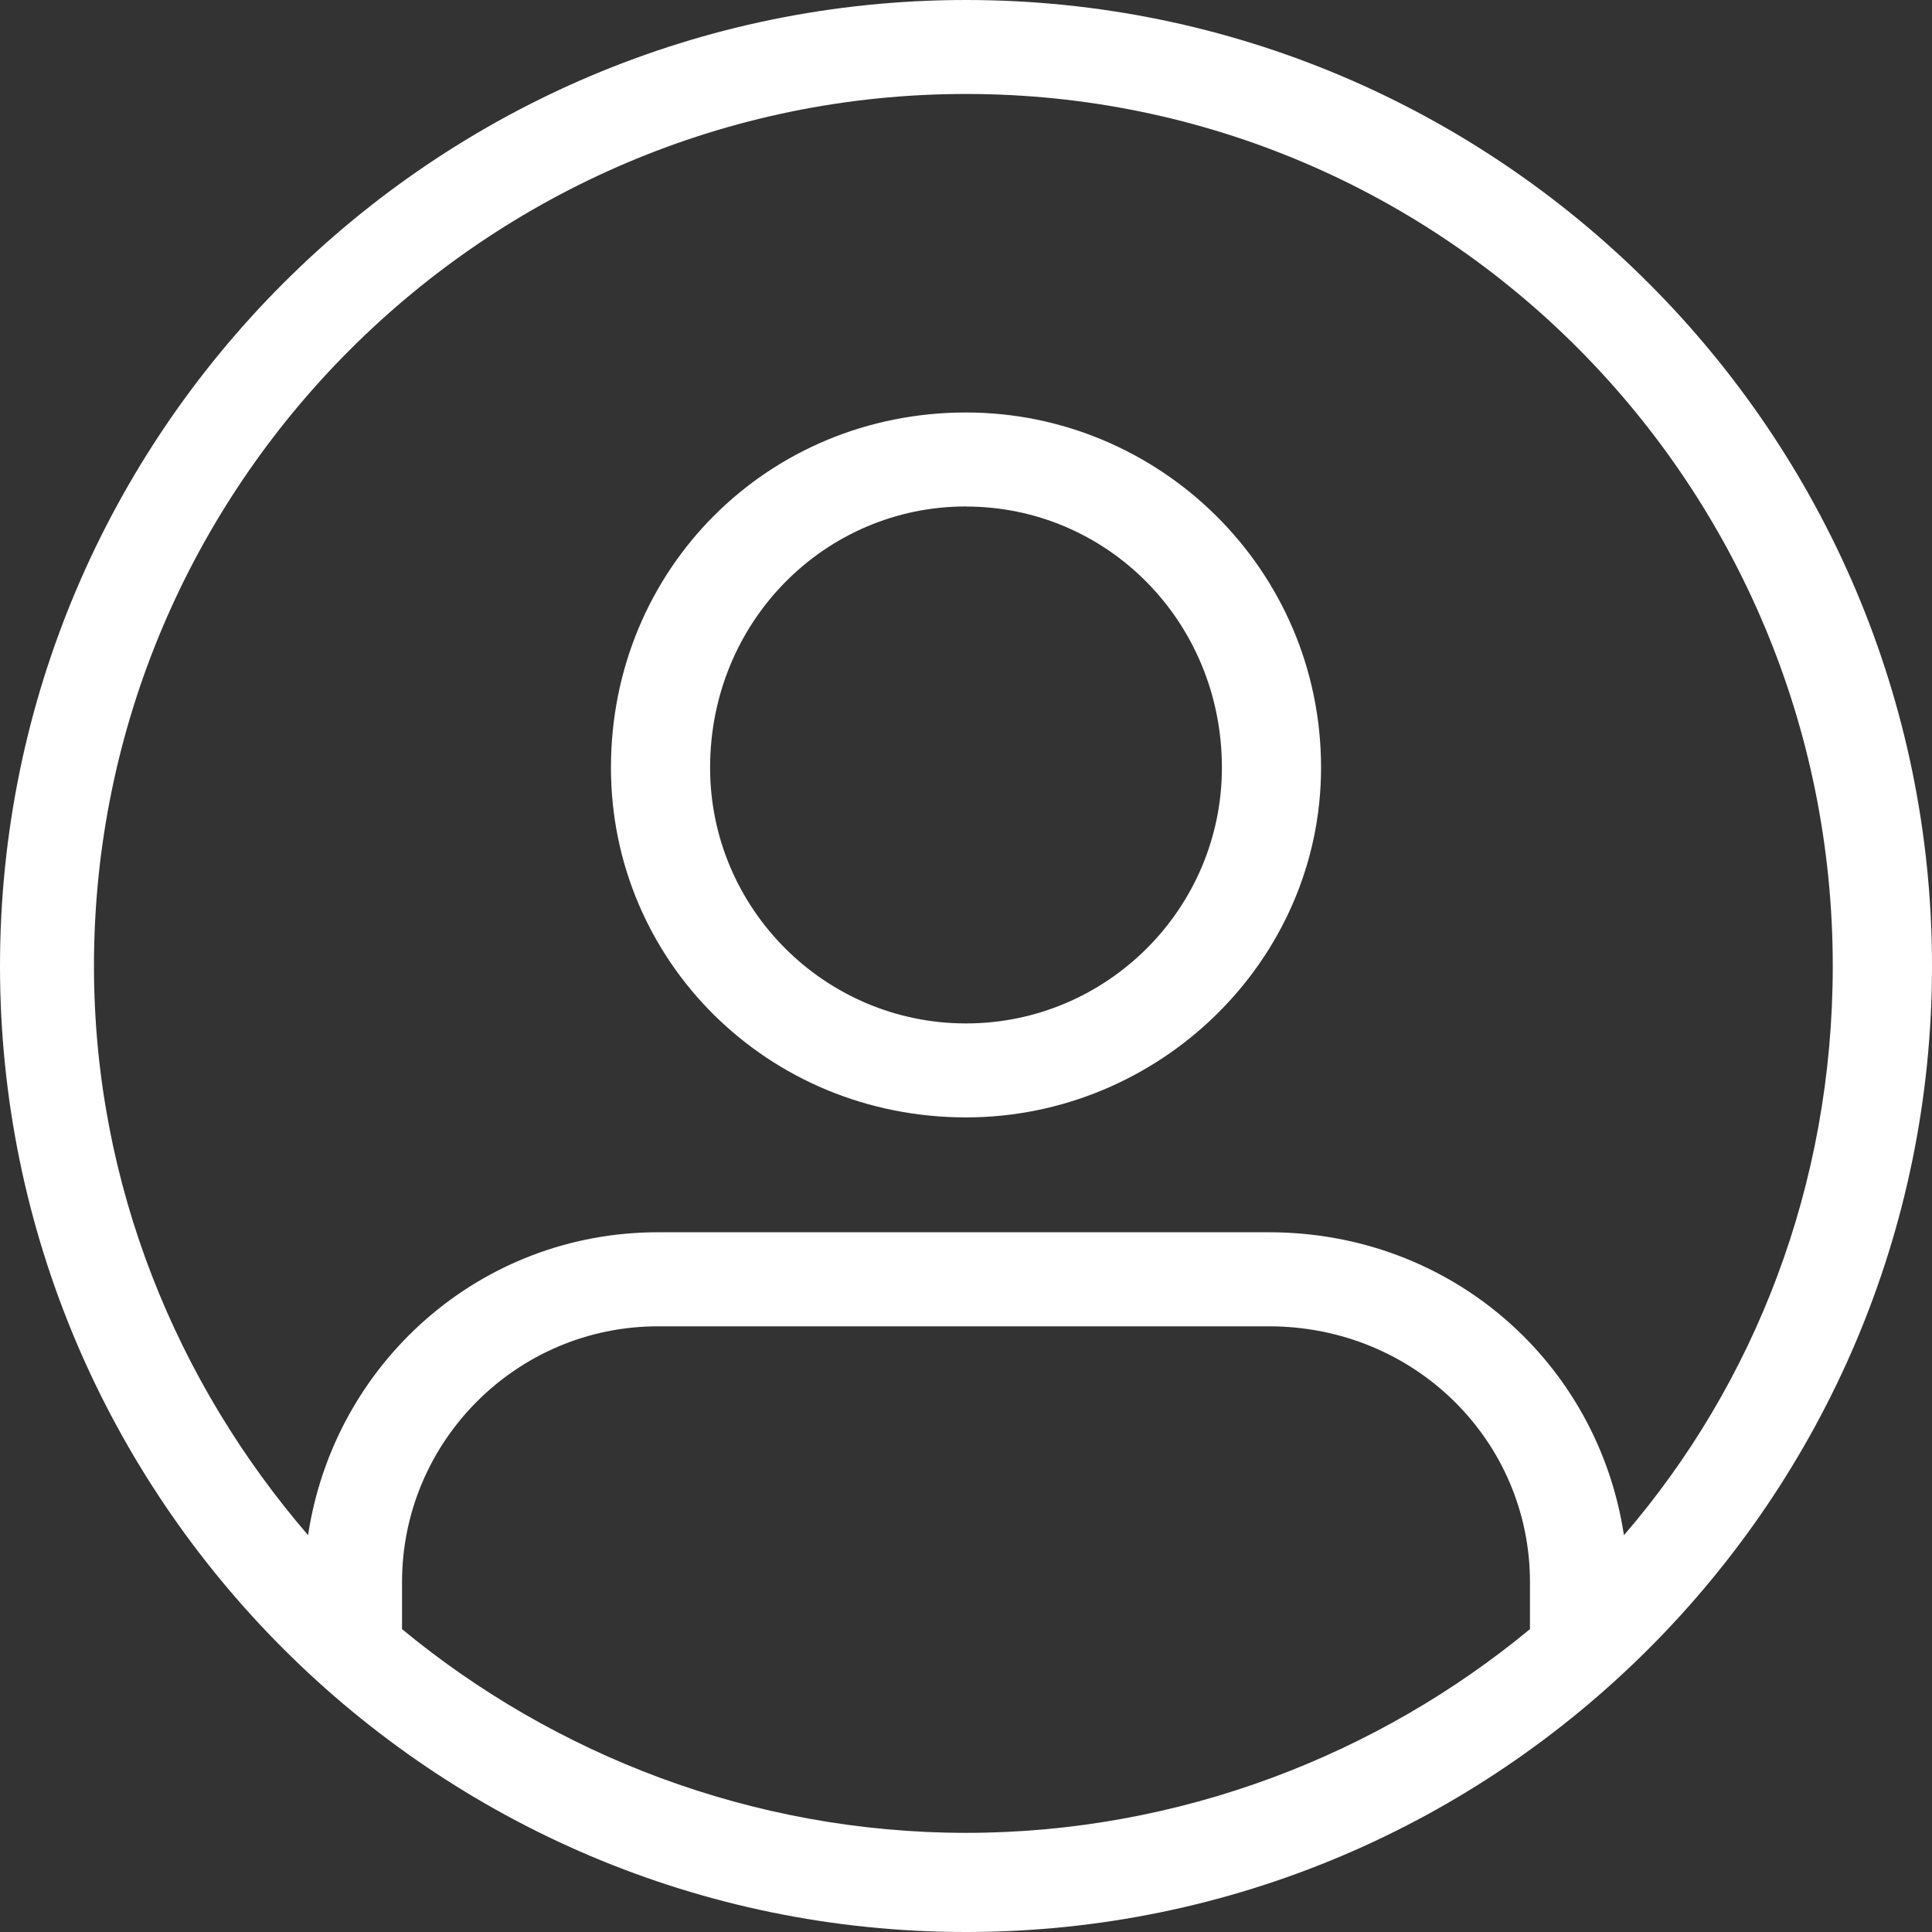 <svg xmlns="http://www.w3.org/2000/svg" width="22" height="22" viewBox="0 0 22 22">
    <rect x="0" y="0" width="22" height="22" fill="#333333" stroke="none"/>
    <g fill="#FFF">
        <path d="M11 4.697c2.2 0 4.043 1.784 4.043 4.044 0 2.2-1.843 3.983-4.043 3.983-2.26 0-4.043-1.783-4.043-3.983 0-2.26 1.784-4.044 4.043-4.044zm0 1.07c-1.605 0-2.914 1.309-2.914 2.974 0 1.605 1.309 2.913 2.914 2.913 1.605 0 2.914-1.308 2.914-2.913 0-1.665-1.309-2.973-2.914-2.973z"/>
        <path d="M11 0c6.065 0 11 4.935 11 11s-4.935 11-11 11S0 17.065 0 11 4.935 0 11 0zM3.508 17.481c.297-1.962 1.962-3.449 3.984-3.449h6.957c2.08 0 3.746 1.487 4.043 3.45 1.486-1.725 2.378-3.985 2.378-6.482 0-5.47-4.4-9.93-9.87-9.93-5.47 0-9.93 4.46-9.93 9.93 0 2.497.952 4.757 2.438 6.481zm13.914 1.07v-.535c0-1.605-1.308-2.913-2.973-2.913H7.492c-1.606 0-2.914 1.308-2.914 2.913v.535c1.725 1.427 3.984 2.32 6.422 2.32 2.438 0 4.697-.893 6.422-2.32z"/>
    </g>
</svg>
